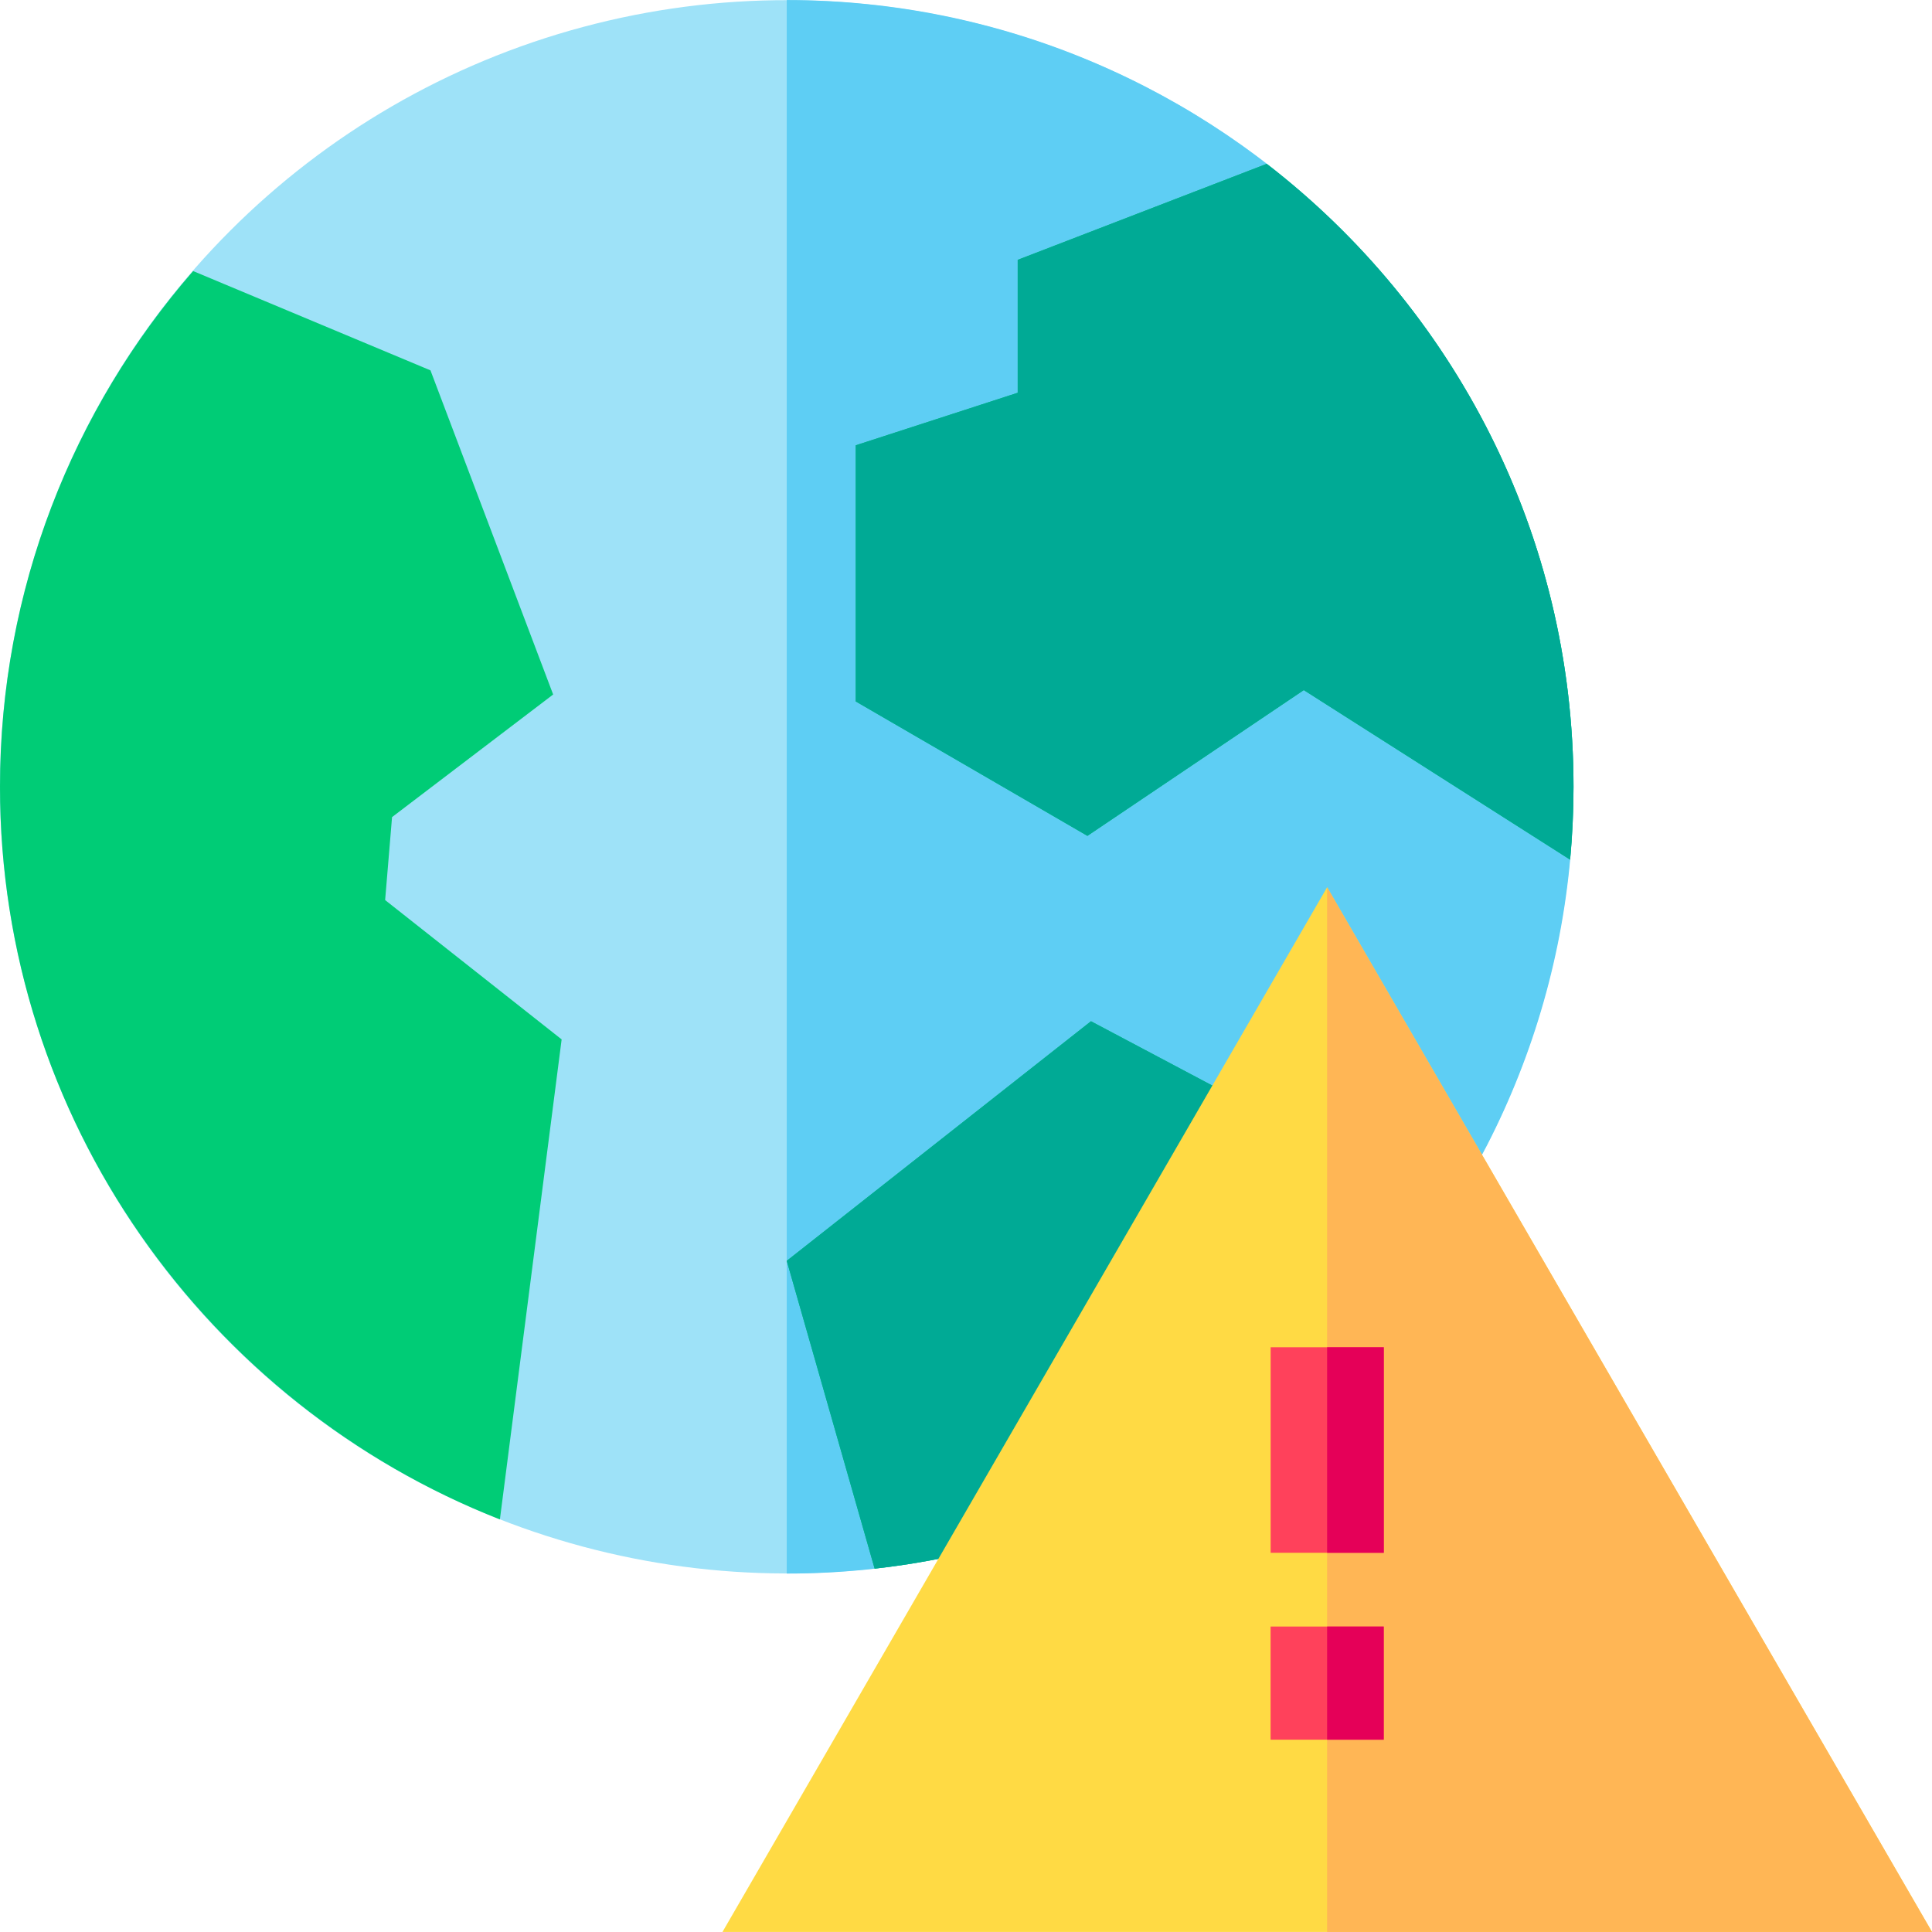 <svg id="Layer_1" enable-background="new 0 0 512.255 512.255" height="512" viewBox="0 0 512.255 512.255" width="512" xmlns="http://www.w3.org/2000/svg"><g><ellipse cx="208.602" cy="208.617" fill="#9ee2f8" rx="208.602" ry="208.602" transform="matrix(.707 -.707 .707 .707 -86.417 208.606)"/><path d="m208.602.015v417.205c115.023 0 208.603-93.579 208.603-208.602-.001-115.024-93.58-208.603-208.603-208.603z" fill="#5ecef4"/><g fill="#00cc76"><path d="m335.851 43.443-66.013 25.452v35.243l-42.944 13.929v67.915l61.425 35.641 57.369-38.648 70.613 44.963c.587-6.364.903-12.806.903-19.321 0-67.158-31.909-126.994-81.353-165.174z"/><path d="m102.116 238.646 1.833-21.997 42.716-32.506-32.53-85.947-62.93-26.328c-31.879 36.644-51.205 84.481-51.205 136.749 0 88.199 55.023 163.785 132.544 194.245l16.37-127.271z"/><path d="m384.212 321.097-94.947-50.321-80.663 63.522 23.301 81.613c63.883-7.134 119.147-43.221 152.309-94.814z"/></g><path d="m335.851 43.443-66.013 25.452v35.243l-42.944 13.929v67.915l61.425 35.641 57.369-38.648 70.613 44.963c.587-6.364.903-12.806.903-19.321 0-67.158-31.909-126.994-81.353-165.174z" fill="#00aa95"/><path d="m384.212 321.097-94.947-50.321-80.663 63.522 23.301 81.613c63.883-7.134 119.147-43.221 152.309-94.814z" fill="#00aa95"/><path d="m351.875 235.245-160.317 276.995h320.697z" fill="#ffda44"/><path d="m351.875 235.245v276.995h160.38z" fill="#ffb655"/><g><path d="m336.903 357.213h30v54.5h-30z" fill="#ff415b"/></g><g><path d="m336.888 431.264h30v30.002h-30z" fill="#ff415b"/></g><path d="m351.875 357.213h15.028v54.5h-15.028z" fill="#e50058"/><path d="m351.875 431.264h15.013v30.002h-15.013z" fill="#e50058"/></g></svg>